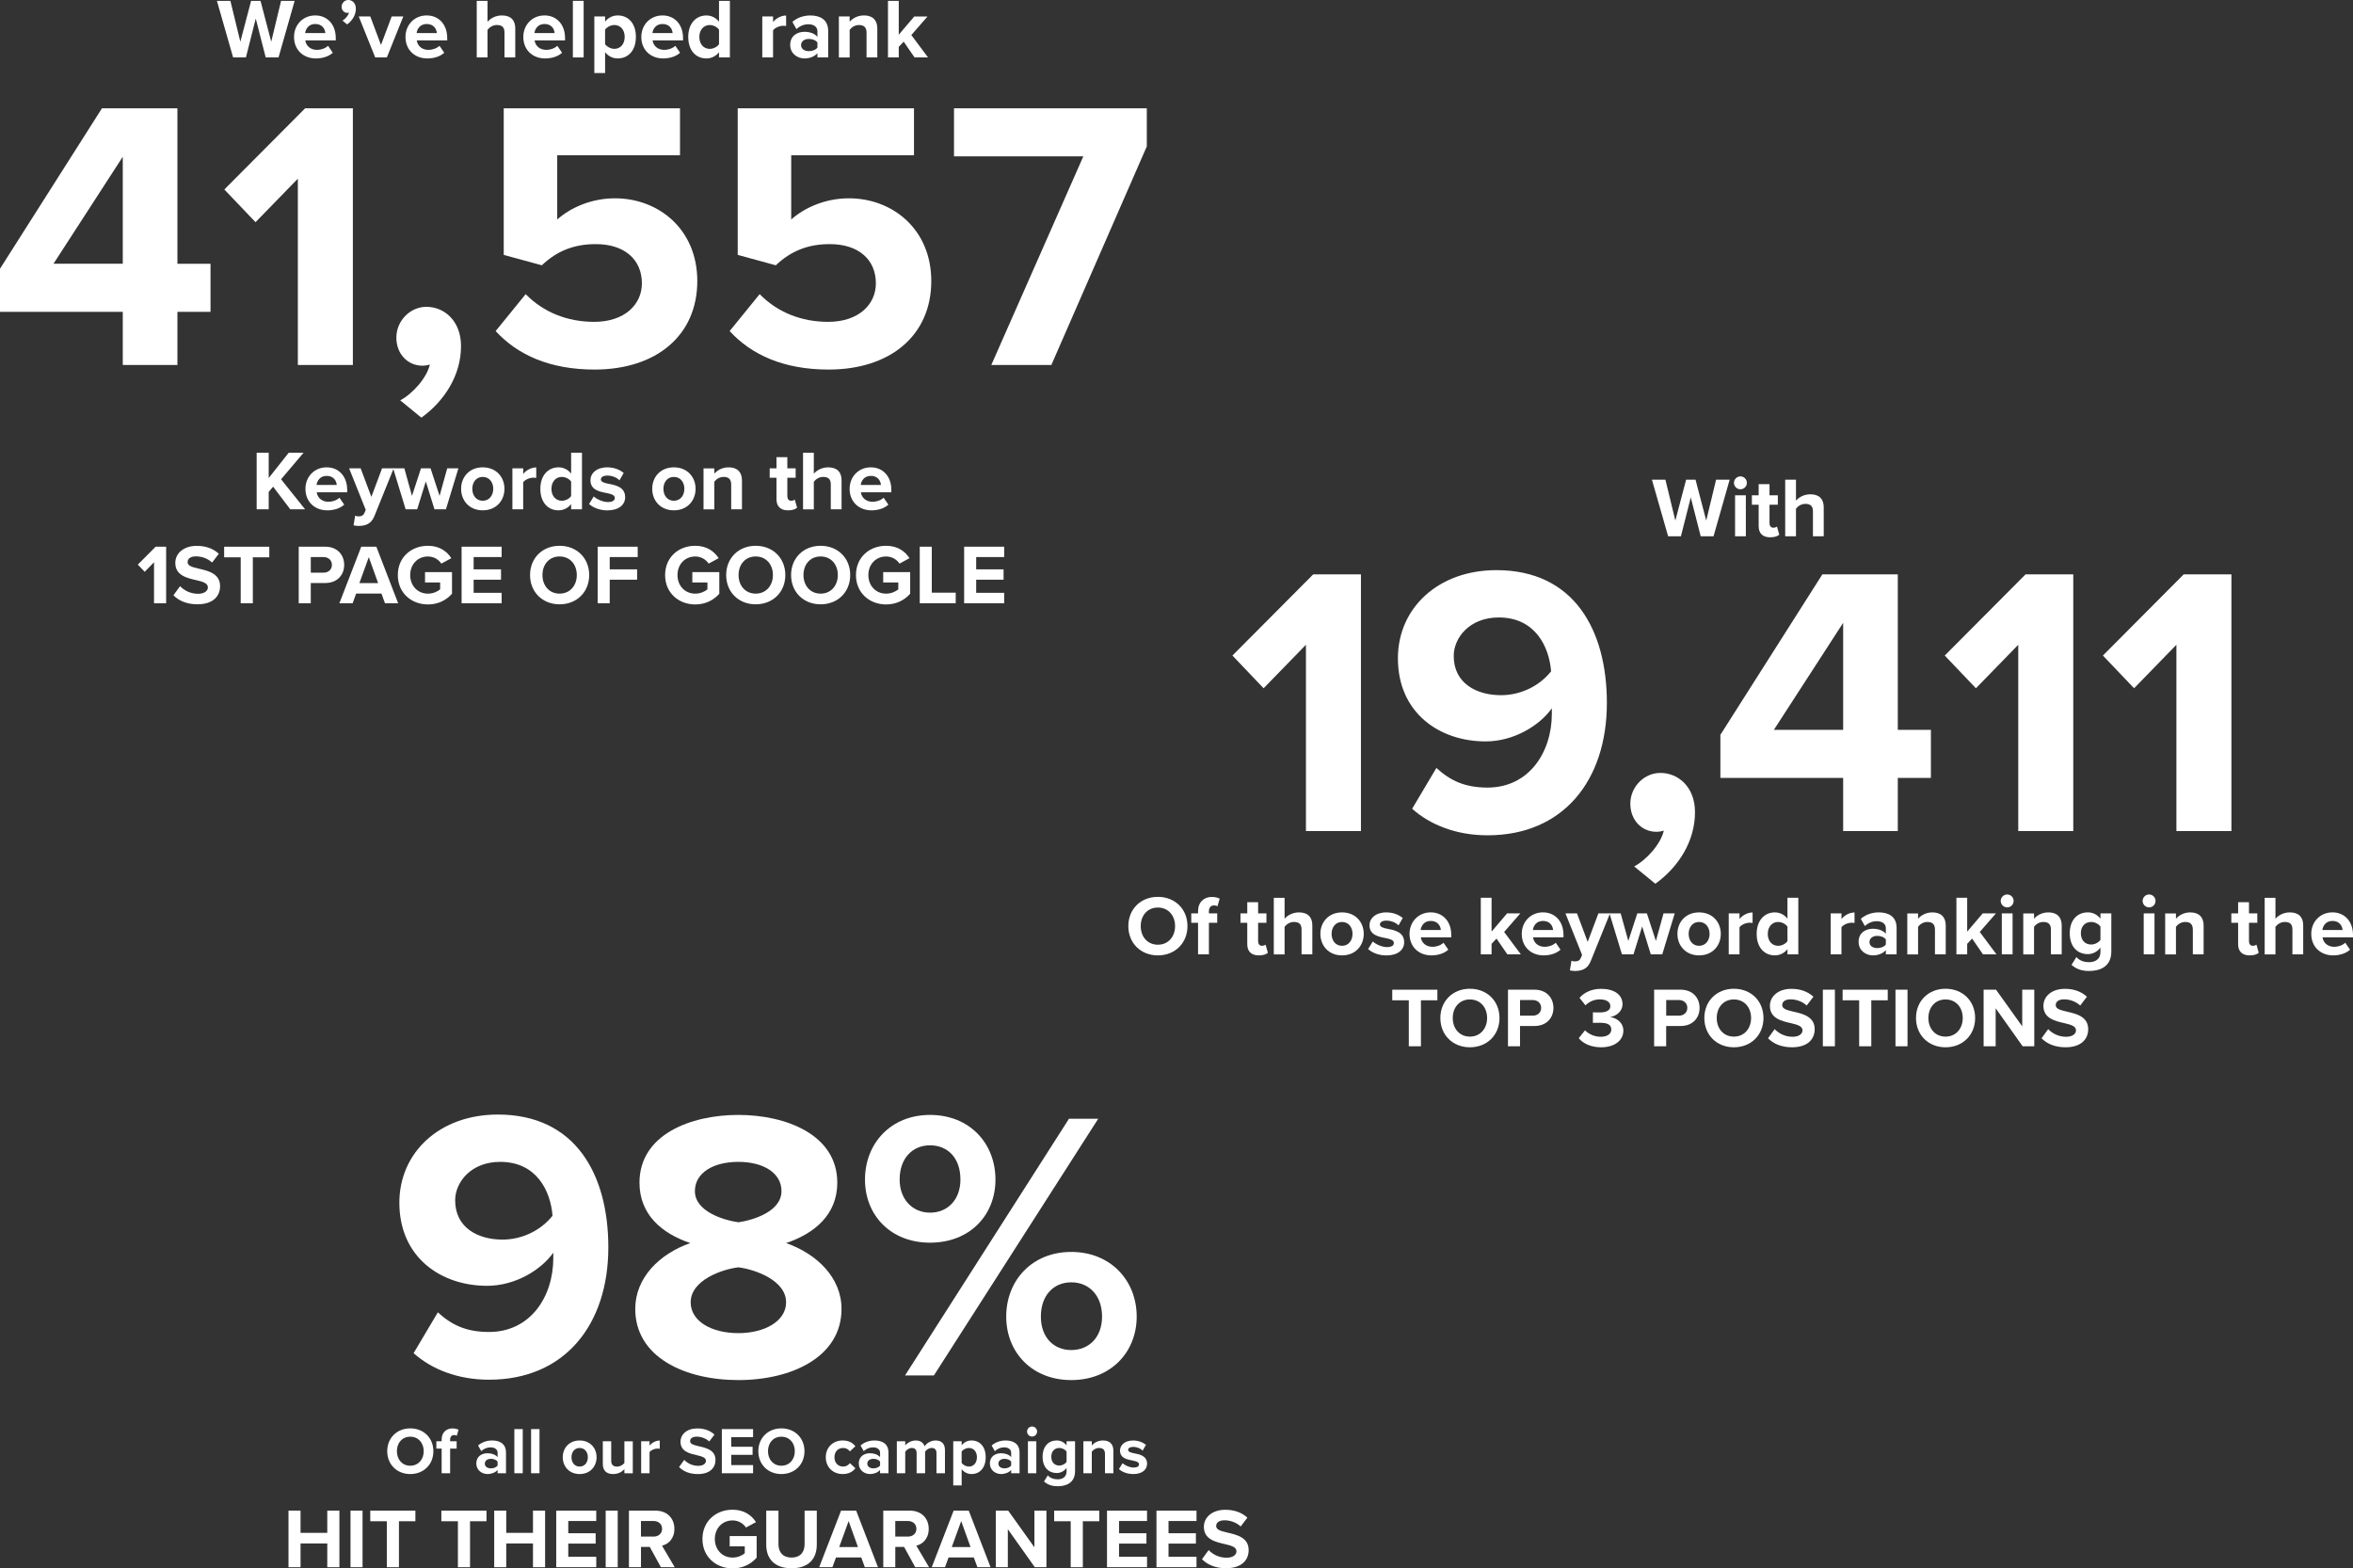 <?xml version="1.0" encoding="utf-8"?>
<!-- Generator: Adobe Illustrator 26.0.1, SVG Export Plug-In . SVG Version: 6.00 Build 0)  -->
<svg version="1.1" id="Layer_1" xmlns="http://www.w3.org/2000/svg" xmlns:xlink="http://www.w3.org/1999/xlink" x="0px" y="0px"
	 viewBox="0 0 1137.26 758.03" style="enable-background:new 0 0 1137.26 758.03;" xml:space="preserve">
<rect x="0" y="0" width="1137.26" height="758.03" fill="#333333" stroke="none"/>
<style type="text/css">
	.st0{fill:#FFFFFF;}
</style>
<g>
	<g>
		<g>
			<path class="st0" d="M821.99,259.2l-4.8-18.78l-4.76,18.78h-6.19l-7.83-27.35h6.52l4.8,19.76l5.21-19.76h4.55l5.17,19.76
				l4.76-19.76h6.56l-7.79,27.35H821.99z"/>
			<path class="st0" d="M838.06,233.37c0-1.72,1.44-3.12,3.12-3.12c1.72,0,3.12,1.39,3.12,3.12c0,1.72-1.39,3.12-3.12,3.12
				C839.5,236.49,838.06,235.1,838.06,233.37z M838.6,259.2v-19.8h5.21v19.8H838.6z"/>
			<path class="st0" d="M850,254.28v-10.33h-3.28v-4.55H850v-5.41h5.25v5.41h4.02v4.55h-4.02v8.94c0,1.23,0.66,2.17,1.8,2.17
				c0.78,0,1.52-0.29,1.8-0.57l1.11,3.94c-0.78,0.7-2.17,1.27-4.35,1.27C851.96,259.7,850,257.81,850,254.28z"/>
			<path class="st0" d="M876.24,259.2v-12.05c0-2.75-1.44-3.61-3.69-3.61c-2.01,0-3.61,1.15-4.51,2.34v13.33h-5.21v-27.35h5.21
				v10.13c1.27-1.52,3.73-3.08,6.97-3.08c4.35,0,6.44,2.38,6.44,6.23v14.06H876.24z"/>
		</g>
		<g>
			<path class="st0" d="M559.62,433.48c8.28,0,14.31,5.9,14.31,14.14s-6.03,14.15-14.31,14.15c-8.24,0-14.27-5.9-14.27-14.15
				S551.38,433.48,559.62,433.48z M559.62,438.65c-5.04,0-8.28,3.85-8.28,8.98c0,5.08,3.24,8.98,8.28,8.98s8.32-3.9,8.32-8.98
				C567.94,442.5,564.66,438.65,559.62,438.65z"/>
			<path class="st0" d="M584.3,446.03v15.25h-5.25v-15.25h-3.28v-4.55h3.28v-1.07c0-4.3,2.79-6.89,6.68-6.89
				c1.48,0,2.83,0.33,3.77,0.82l-1.07,3.69c-0.45-0.29-1.07-0.41-1.68-0.41c-1.48,0-2.46,0.98-2.46,2.87v0.98h4.02v4.55H584.3z"/>
			<path class="st0" d="M602.83,456.36v-10.33h-3.28v-4.55h3.28v-5.41h5.25v5.41h4.02v4.55h-4.02v8.94c0,1.23,0.66,2.17,1.8,2.17
				c0.78,0,1.52-0.29,1.8-0.57l1.11,3.94c-0.78,0.7-2.17,1.27-4.35,1.27C604.8,461.77,602.83,459.88,602.83,456.36z"/>
			<path class="st0" d="M629.07,461.28v-12.05c0-2.75-1.43-3.61-3.69-3.61c-2.01,0-3.61,1.15-4.51,2.34v13.33h-5.21v-27.35h5.21
				v10.13c1.27-1.52,3.73-3.08,6.97-3.08c4.35,0,6.44,2.38,6.44,6.23v14.06H629.07z"/>
			<path class="st0" d="M638.17,451.36c0-5.62,3.94-10.37,10.46-10.37c6.56,0,10.5,4.76,10.5,10.37c0,5.66-3.94,10.41-10.5,10.41
				C642.11,461.77,638.17,457.01,638.17,451.36z M653.71,451.36c0-3.08-1.84-5.74-5.08-5.74s-5.04,2.67-5.04,5.74
				c0,3.12,1.8,5.78,5.04,5.78S653.71,454.47,653.71,451.36z"/>
			<path class="st0" d="M663.51,455.05c1.44,1.35,4.39,2.71,6.85,2.71c2.25,0,3.32-0.78,3.32-2.01c0-1.39-1.72-1.89-3.98-2.34
				c-3.4-0.66-7.79-1.48-7.79-6.19c0-3.32,2.91-6.23,8.12-6.23c3.36,0,6.03,1.15,7.95,2.71l-2.05,3.57c-1.19-1.27-3.44-2.3-5.86-2.3
				c-1.89,0-3.12,0.7-3.12,1.85c0,1.23,1.56,1.68,3.77,2.13c3.4,0.66,7.95,1.56,7.95,6.48c0,3.65-3.08,6.36-8.57,6.36
				c-3.45,0-6.77-1.15-8.86-3.08L663.51,455.05z"/>
			<path class="st0" d="M691.51,440.98c5.9,0,9.92,4.43,9.92,10.91v1.15h-14.72c0.33,2.5,2.34,4.59,5.7,4.59
				c1.85,0,4.02-0.74,5.29-1.97l2.3,3.36c-2.01,1.84-5.08,2.75-8.16,2.75c-6.03,0-10.58-4.06-10.58-10.41
				C681.26,445.62,685.49,440.98,691.51,440.98z M686.63,449.51h9.76c-0.12-1.89-1.43-4.39-4.88-4.39
				C688.27,445.12,686.88,447.54,686.63,449.51z"/>
			<path class="st0" d="M728.54,461.28l-5.25-7.63l-2.38,2.54v5.08h-5.21v-27.35h5.21v16.36l7.5-8.81h6.4l-7.83,8.98l8.08,10.82
				H728.54z"/>
			<path class="st0" d="M745.75,440.98c5.9,0,9.92,4.43,9.92,10.91v1.15h-14.72c0.33,2.5,2.34,4.59,5.7,4.59
				c1.85,0,4.02-0.74,5.29-1.97l2.3,3.36c-2.01,1.84-5.08,2.75-8.16,2.75c-6.03,0-10.58-4.06-10.58-10.41
				C735.5,445.62,739.73,440.98,745.75,440.98z M740.88,449.51h9.76c-0.12-1.89-1.43-4.39-4.88-4.39
				C742.52,445.12,741.12,447.54,740.88,449.51z"/>
			<path class="st0" d="M759.53,464.35c0.45,0.21,1.15,0.33,1.64,0.33c1.35,0,2.26-0.37,2.75-1.44l0.74-1.68l-8.04-20.09h5.58
				l5.17,13.78l5.17-13.78h5.62l-9.31,23.04c-1.48,3.73-4.1,4.71-7.5,4.8c-0.62,0-1.93-0.12-2.58-0.29L759.53,464.35z"/>
			<path class="st0" d="M797.87,461.28l-4.18-13.49l-4.18,13.49h-5.58l-6.03-19.8h5.41L787,454.8l4.35-13.32h4.63l4.35,13.32
				l3.69-13.32h5.41l-6.03,19.8H797.87z"/>
			<path class="st0" d="M810.74,451.36c0-5.62,3.94-10.37,10.46-10.37c6.56,0,10.5,4.76,10.5,10.37c0,5.66-3.94,10.41-10.5,10.41
				C814.67,461.77,810.74,457.01,810.74,451.36z M826.28,451.36c0-3.08-1.84-5.74-5.08-5.74c-3.24,0-5.04,2.67-5.04,5.74
				c0,3.12,1.8,5.78,5.04,5.78C824.43,457.14,826.28,454.47,826.28,451.36z"/>
			<path class="st0" d="M835.54,461.28v-19.8h5.21v2.71c1.39-1.76,3.85-3.16,6.31-3.16v5.08c-0.37-0.08-0.86-0.12-1.44-0.12
				c-1.72,0-4.02,0.94-4.88,2.21v13.08H835.54z"/>
			<path class="st0" d="M863.92,461.28v-2.5c-1.56,1.93-3.73,2.99-6.11,2.99c-5,0-8.77-3.77-8.77-10.37
				c0-6.48,3.73-10.41,8.77-10.41c2.34,0,4.55,1.02,6.11,3.03v-10.09h5.25v27.35H863.92z M863.92,447.87
				c-0.9-1.31-2.75-2.25-4.51-2.25c-2.95,0-5,2.34-5,5.78c0,3.4,2.05,5.74,5,5.74c1.76,0,3.61-0.94,4.51-2.26V447.87z"/>
			<path class="st0" d="M884.82,461.28v-19.8h5.21v2.71c1.39-1.76,3.85-3.16,6.31-3.16v5.08c-0.37-0.08-0.86-0.12-1.44-0.12
				c-1.72,0-4.02,0.94-4.88,2.21v13.08H884.82z"/>
			<path class="st0" d="M911.47,461.28v-2.05c-1.35,1.6-3.69,2.54-6.27,2.54c-3.16,0-6.89-2.13-6.89-6.56
				c0-4.63,3.73-6.31,6.89-6.31c2.62,0,4.96,0.82,6.27,2.42v-2.75c0-2.01-1.72-3.32-4.35-3.32c-2.13,0-4.1,0.78-5.78,2.34
				l-1.97-3.48c2.42-2.13,5.54-3.12,8.65-3.12c4.51,0,8.65,1.8,8.65,7.5v12.79H911.47z M911.47,454.06
				c-0.86-1.15-2.5-1.72-4.18-1.72c-2.05,0-3.73,1.11-3.73,2.99c0,1.85,1.68,2.91,3.73,2.91c1.68,0,3.32-0.57,4.18-1.72V454.06z"/>
			<path class="st0" d="M935.21,461.28v-11.97c0-2.75-1.44-3.69-3.65-3.69c-2.05,0-3.65,1.15-4.51,2.34v13.33h-5.21v-19.8h5.21v2.58
				c1.27-1.52,3.69-3.08,6.93-3.08c4.35,0,6.44,2.46,6.44,6.31v13.98H935.21z"/>
			<path class="st0" d="M958.42,461.28l-5.25-7.63l-2.38,2.54v5.08h-5.21v-27.35h5.21v16.36l7.5-8.81h6.4l-7.83,8.98l8.08,10.82
				H958.42z"/>
			<path class="st0" d="M966.99,435.45c0-1.72,1.44-3.12,3.12-3.12c1.72,0,3.12,1.39,3.12,3.12c0,1.72-1.39,3.12-3.12,3.12
				C968.42,438.56,966.99,437.17,966.99,435.45z M967.52,461.28v-19.8h5.21v19.8H967.52z"/>
			<path class="st0" d="M991.26,461.28v-11.97c0-2.75-1.43-3.69-3.65-3.69c-2.05,0-3.65,1.15-4.51,2.34v13.33h-5.21v-19.8h5.21v2.58
				c1.27-1.52,3.69-3.08,6.93-3.08c4.35,0,6.44,2.46,6.44,6.31v13.98H991.26z"/>
			<path class="st0" d="M1003.56,462.59c1.6,1.76,3.69,2.46,6.19,2.46c2.5,0,5.45-1.11,5.45-5v-2.01c-1.56,1.97-3.69,3.12-6.11,3.12
				c-4.96,0-8.73-3.49-8.73-10.09c0-6.48,3.73-10.09,8.73-10.09c2.38,0,4.51,1.02,6.11,3.03v-2.54h5.25v18.45
				c0,7.54-5.82,9.39-10.7,9.39c-3.4,0-6.07-0.78-8.53-2.95L1003.56,462.59z M1015.2,447.87c-0.86-1.31-2.75-2.25-4.47-2.25
				c-2.95,0-5,2.05-5,5.45s2.05,5.45,5,5.45c1.72,0,3.61-0.98,4.47-2.25V447.87z"/>
			<path class="st0" d="M1035.58,435.45c0-1.72,1.44-3.12,3.12-3.12c1.72,0,3.12,1.39,3.12,3.12c0,1.72-1.39,3.12-3.12,3.12
				C1037.01,438.56,1035.58,437.17,1035.58,435.45z M1036.11,461.28v-19.8h5.21v19.8H1036.11z"/>
			<path class="st0" d="M1059.85,461.28v-11.97c0-2.75-1.43-3.69-3.65-3.69c-2.05,0-3.65,1.15-4.51,2.34v13.33h-5.21v-19.8h5.21
				v2.58c1.27-1.52,3.69-3.08,6.93-3.08c4.35,0,6.44,2.46,6.44,6.31v13.98H1059.85z"/>
			<path class="st0" d="M1081.74,456.36v-10.33h-3.28v-4.55h3.28v-5.41h5.25v5.41h4.02v4.55h-4.02v8.94c0,1.23,0.66,2.17,1.8,2.17
				c0.78,0,1.52-0.29,1.8-0.57l1.11,3.94c-0.78,0.7-2.17,1.27-4.35,1.27C1083.71,461.77,1081.74,459.88,1081.74,456.36z"/>
			<path class="st0" d="M1107.98,461.28v-12.05c0-2.75-1.44-3.61-3.69-3.61c-2.01,0-3.61,1.15-4.51,2.34v13.33h-5.21v-27.35h5.21
				v10.13c1.27-1.52,3.73-3.08,6.97-3.08c4.35,0,6.44,2.38,6.44,6.23v14.06H1107.98z"/>
			<path class="st0" d="M1127.34,440.98c5.9,0,9.92,4.43,9.92,10.91v1.15h-14.72c0.33,2.5,2.34,4.59,5.7,4.59
				c1.84,0,4.02-0.74,5.29-1.97l2.3,3.36c-2.01,1.84-5.08,2.75-8.16,2.75c-6.03,0-10.58-4.06-10.58-10.41
				C1117.09,445.62,1121.31,440.98,1127.34,440.98z M1122.46,449.51h9.76c-0.12-1.89-1.44-4.39-4.88-4.39
				C1124.1,445.12,1122.7,447.54,1122.46,449.51z"/>
		</g>
		<g>
			<path class="st0" d="M680.91,505.7v-22.22h-8v-5.12h21.81v5.12h-7.95v22.22H680.91z"/>
			<path class="st0" d="M710.43,477.9c8.28,0,14.31,5.9,14.31,14.14s-6.03,14.15-14.31,14.15c-8.24,0-14.27-5.9-14.27-14.15
				S702.19,477.9,710.43,477.9z M710.43,483.07c-5.04,0-8.28,3.85-8.28,8.98c0,5.08,3.24,8.98,8.28,8.98s8.32-3.9,8.32-8.98
				C718.76,486.92,715.48,483.07,710.43,483.07z"/>
			<path class="st0" d="M728.84,505.7v-27.35h12.79c5.95,0,9.18,4.02,9.18,8.82c0,4.76-3.28,8.73-9.18,8.73h-6.97v9.8H728.84z
				 M740.86,483.36h-6.19v7.54h6.19c2.3,0,4.02-1.48,4.02-3.77C744.87,484.87,743.15,483.36,740.86,483.36z"/>
			<path class="st0" d="M766.07,497.99c1.89,1.97,4.88,3.12,7.54,3.12c3.32,0,5.17-1.44,5.17-3.53c0-2.21-1.68-3.24-5.49-3.24
				c-1.15,0-2.99,0-3.4,0.04v-5.08c0.49,0.04,2.34,0.04,3.4,0.04c3.03,0,5.04-0.98,5.04-3.03c0-2.17-2.21-3.28-5.08-3.28
				c-2.66,0-5.04,1.02-6.97,2.87l-2.87-3.61c2.21-2.5,5.66-4.35,10.46-4.35c6.4,0,10.33,2.87,10.33,7.42c0,3.44-2.95,5.7-5.99,6.23
				c2.79,0.29,6.4,2.46,6.4,6.56c0,4.71-4.22,8.04-10.78,8.04c-5.04,0-8.77-1.93-10.78-4.39L766.07,497.99z"/>
			<path class="st0" d="M799.48,505.7v-27.35h12.79c5.95,0,9.18,4.02,9.18,8.82c0,4.76-3.28,8.73-9.18,8.73h-6.97v9.8H799.48z
				 M811.5,483.36h-6.19v7.54h6.19c2.3,0,4.02-1.48,4.02-3.77C815.52,484.87,813.79,483.36,811.5,483.36z"/>
			<path class="st0" d="M838.02,477.9c8.28,0,14.31,5.9,14.31,14.14s-6.03,14.15-14.31,14.15c-8.24,0-14.27-5.9-14.27-14.15
				S829.78,477.9,838.02,477.9z M838.02,483.07c-5.04,0-8.28,3.85-8.28,8.98c0,5.08,3.24,8.98,8.28,8.98s8.32-3.9,8.32-8.98
				C846.35,486.92,843.07,483.07,838.02,483.07z"/>
			<path class="st0" d="M857.74,497.42c1.93,2.01,4.92,3.69,8.69,3.69c3.2,0,4.76-1.52,4.76-3.08c0-2.05-2.38-2.75-5.54-3.49
				c-4.47-1.02-10.21-2.25-10.21-8.36c0-4.55,3.94-8.24,10.37-8.24c4.35,0,7.95,1.31,10.66,3.81l-3.24,4.26
				c-2.21-2.05-5.17-2.99-7.83-2.99c-2.62,0-4.02,1.15-4.02,2.79c0,1.84,2.3,2.42,5.45,3.16c4.51,1.03,10.25,2.38,10.25,8.45
				c0,5-3.57,8.77-10.95,8.77c-5.25,0-9.02-1.76-11.6-4.35L857.74,497.42z"/>
			<path class="st0" d="M881.03,505.7v-27.35h5.82v27.35H881.03z"/>
			<path class="st0" d="M898.58,505.7v-22.22h-8v-5.12h21.81v5.12h-7.95v22.22H898.58z"/>
			<path class="st0" d="M916.13,505.7v-27.35h5.82v27.35H916.13z"/>
			<path class="st0" d="M940.32,477.9c8.28,0,14.31,5.9,14.31,14.14s-6.03,14.15-14.31,14.15c-8.24,0-14.27-5.9-14.27-14.15
				S932.08,477.9,940.32,477.9z M940.32,483.07c-5.04,0-8.28,3.85-8.28,8.98c0,5.08,3.24,8.98,8.28,8.98s8.32-3.9,8.32-8.98
				C948.64,486.92,945.36,483.07,940.32,483.07z"/>
			<path class="st0" d="M977.59,505.7l-13.04-18.37v18.37h-5.82v-27.35h5.99l12.67,17.71v-17.71h5.82v27.35H977.59z"/>
			<path class="st0" d="M989.93,497.42c1.93,2.01,4.92,3.69,8.69,3.69c3.2,0,4.76-1.52,4.76-3.08c0-2.05-2.38-2.75-5.54-3.49
				c-4.47-1.02-10.21-2.25-10.21-8.36c0-4.55,3.94-8.24,10.37-8.24c4.35,0,7.95,1.31,10.66,3.81l-3.24,4.26
				c-2.21-2.05-5.17-2.99-7.83-2.99c-2.62,0-4.02,1.15-4.02,2.79c0,1.84,2.3,2.42,5.45,3.16c4.51,1.03,10.25,2.38,10.25,8.45
				c0,5-3.57,8.77-10.95,8.77c-5.25,0-9.02-1.76-11.6-4.35L989.93,497.42z"/>
		</g>
		<g>
			<path class="st0" d="M631.19,401.67v-90.03l-20.46,21.02l-15.07-15.81l39.06-39.25h23.06v124.07H631.19z"/>
			<path class="st0" d="M694.24,371.17c6.7,6.14,13.76,9.49,24.74,9.49c19.9,0,31.06-16.93,31.06-35.71v-2.6
				c-5.95,8.37-18.41,16-31.99,16c-22.32,0-42.41-13.76-42.41-40.18c0-24.18,19.35-42.6,47.62-42.6c37.57,0,53.38,29.02,53.38,64.17
				c0,37.39-21.02,63.99-57.66,63.99c-15.07,0-27.71-5.02-36.46-12.83L694.24,371.17z M724.38,298.44
				c-14.14,0-21.76,9.86-21.76,18.6c0,13.21,10.97,18.97,22.88,18.97c9.3,0,18.41-4.28,24.18-11.53
				C748.74,312.58,742.04,298.44,724.38,298.44z"/>
			<path class="st0" d="M789.84,418.78c5.95-3.16,12.83-10.79,14.32-17.3c-0.56,0.19-2.23,0.56-3.53,0.56
				c-7.07,0-12.65-5.58-12.65-13.58c0-8.18,6.7-14.88,14.51-14.88c8.74,0,16.74,6.88,16.74,18.97c0,13.95-7.81,26.41-19.16,34.6
				L789.84,418.78z"/>
			<path class="st0" d="M890.84,401.67V376h-59.34v-20.83l49.29-77.56h36.46v75.15h16V376h-16v25.67H890.84z M890.84,301.04
				l-33.48,51.71h33.48V301.04z"/>
			<path class="st0" d="M975.47,401.67v-90.03l-20.46,21.02l-15.07-15.81L979,277.61h23.06v124.07H975.47z"/>
			<path class="st0" d="M1051.91,401.67v-90.03l-20.46,21.02l-15.07-15.81l39.06-39.25h23.06v124.07H1051.91z"/>
		</g>
	</g>
	<g>
		<g>
			<path class="st0" d="M128.42,27.76l-4.8-18.78l-4.76,18.78h-6.19l-7.83-27.35h6.52l4.8,19.76l5.21-19.76h4.55l5.17,19.76
				l4.76-19.76h6.56l-7.79,27.35H128.42z"/>
			<path class="st0" d="M152.36,7.46c5.9,0,9.92,4.43,9.92,10.91v1.15h-14.72c0.33,2.5,2.34,4.59,5.7,4.59
				c1.85,0,4.02-0.74,5.29-1.97l2.3,3.36c-2.01,1.84-5.08,2.75-8.16,2.75c-6.03,0-10.58-4.06-10.58-10.41
				C142.11,12.09,146.33,7.46,152.36,7.46z M147.48,15.99h9.76c-0.12-1.89-1.43-4.39-4.88-4.39
				C149.12,11.6,147.73,14.02,147.48,15.99z"/>
			<path class="st0" d="M165.52,9.96c1.31-0.7,2.83-2.42,3.16-3.9c-0.12,0.08-0.49,0.16-0.78,0.16c-1.56,0-2.79-1.23-2.79-2.95
				c0-1.8,1.48-3.28,3.2-3.28c1.93,0,3.69,1.52,3.69,4.18c0,3.08-1.72,5.82-4.22,7.63L165.52,9.96z"/>
			<path class="st0" d="M181.35,27.76l-7.96-19.8h5.58l5.17,13.78l5.17-13.78h5.62l-7.95,19.8H181.35z"/>
			<path class="st0" d="M206.23,7.46c5.9,0,9.92,4.43,9.92,10.91v1.15h-14.72c0.33,2.5,2.34,4.59,5.7,4.59
				c1.84,0,4.02-0.74,5.29-1.97l2.3,3.36c-2.01,1.84-5.08,2.75-8.16,2.75c-6.03,0-10.58-4.06-10.58-10.41
				C195.98,12.09,200.21,7.46,206.23,7.46z M201.36,15.99h9.76c-0.12-1.89-1.44-4.39-4.88-4.39C203,11.6,201.6,14.02,201.36,15.99z"
				/>
			<path class="st0" d="M243.83,27.76V15.7c0-2.75-1.43-3.61-3.69-3.61c-2.01,0-3.61,1.15-4.51,2.34v13.33h-5.21V0.41h5.21v10.13
				c1.27-1.52,3.73-3.08,6.97-3.08c4.35,0,6.44,2.38,6.44,6.23v14.06H243.83z"/>
			<path class="st0" d="M263.18,7.46c5.9,0,9.92,4.43,9.92,10.91v1.15h-14.72c0.33,2.5,2.34,4.59,5.7,4.59
				c1.84,0,4.02-0.74,5.29-1.97l2.3,3.36c-2.01,1.84-5.08,2.75-8.16,2.75c-6.03,0-10.58-4.06-10.58-10.41
				C252.93,12.09,257.15,7.46,263.18,7.46z M258.3,15.99h9.76c-0.12-1.89-1.43-4.39-4.88-4.39C259.94,11.6,258.55,14.02,258.3,15.99
				z"/>
			<path class="st0" d="M276.88,27.76V0.41h5.21v27.35H276.88z"/>
			<path class="st0" d="M292.46,35.3h-5.21V7.95h5.21v2.5c1.52-1.93,3.69-2.99,6.11-2.99c5.08,0,8.77,3.77,8.77,10.37
				c0,6.6-3.69,10.41-8.77,10.41c-2.34,0-4.51-0.98-6.11-3.03V35.3z M296.92,12.09c-1.68,0-3.61,0.98-4.47,2.25v7.01
				c0.86,1.23,2.79,2.26,4.47,2.26c2.99,0,5-2.34,5-5.78C301.93,14.43,299.92,12.09,296.92,12.09z"/>
			<path class="st0" d="M320.21,7.46c5.9,0,9.92,4.43,9.92,10.91v1.15h-14.72c0.33,2.5,2.34,4.59,5.7,4.59
				c1.85,0,4.02-0.74,5.29-1.97l2.3,3.36c-2.01,1.84-5.08,2.75-8.16,2.75c-6.03,0-10.58-4.06-10.58-10.41
				C309.96,12.09,314.19,7.46,320.21,7.46z M315.33,15.99h9.76c-0.12-1.89-1.43-4.39-4.88-4.39
				C316.97,11.6,315.58,14.02,315.33,15.99z"/>
			<path class="st0" d="M347.52,27.76v-2.5c-1.56,1.93-3.73,2.99-6.11,2.99c-5,0-8.77-3.77-8.77-10.37c0-6.48,3.73-10.41,8.77-10.41
				c2.34,0,4.55,1.02,6.11,3.03V0.41h5.25v27.35H347.52z M347.52,14.35c-0.9-1.31-2.75-2.25-4.51-2.25c-2.95,0-5,2.34-5,5.78
				c0,3.4,2.05,5.74,5,5.74c1.76,0,3.61-0.94,4.51-2.26V14.35z"/>
			<path class="st0" d="M368.43,27.76V7.95h5.21v2.71c1.39-1.76,3.85-3.16,6.31-3.16v5.08c-0.37-0.08-0.86-0.12-1.43-0.12
				c-1.72,0-4.02,0.94-4.88,2.21v13.08H368.43z"/>
			<path class="st0" d="M395.08,27.76v-2.05c-1.35,1.6-3.69,2.54-6.27,2.54c-3.16,0-6.89-2.13-6.89-6.56c0-4.63,3.73-6.31,6.89-6.31
				c2.62,0,4.96,0.82,6.27,2.42v-2.75c0-2.01-1.72-3.32-4.35-3.32c-2.13,0-4.1,0.78-5.78,2.34l-1.97-3.48
				c2.42-2.13,5.54-3.12,8.65-3.12c4.51,0,8.65,1.8,8.65,7.5v12.79H395.08z M395.08,20.54c-0.86-1.15-2.5-1.72-4.18-1.72
				c-2.05,0-3.73,1.11-3.73,2.99c0,1.85,1.68,2.91,3.73,2.91c1.68,0,3.32-0.57,4.18-1.72V20.54z"/>
			<path class="st0" d="M418.82,27.76V15.79c0-2.75-1.44-3.69-3.65-3.69c-2.05,0-3.65,1.15-4.51,2.34v13.33h-5.21V7.95h5.21v2.58
				c1.27-1.52,3.69-3.08,6.93-3.08c4.35,0,6.44,2.46,6.44,6.31v13.98H418.82z"/>
			<path class="st0" d="M442.02,27.76l-5.25-7.63l-2.38,2.54v5.08h-5.21V0.41h5.21v16.36l7.5-8.81h6.4l-7.83,8.98l8.08,10.82H442.02
				z"/>
		</g>
		<g>
			<path class="st0" d="M140.29,246.17L132,235.22l-2.13,2.54v8.41h-5.82v-27.35h5.82v12.22l9.68-12.22h7.17l-10.87,12.83
				l11.6,14.51H140.29z"/>
			<path class="st0" d="M157.88,225.88c5.9,0,9.92,4.43,9.92,10.91v1.15h-14.72c0.33,2.5,2.34,4.59,5.7,4.59
				c1.84,0,4.02-0.74,5.29-1.97l2.3,3.36c-2.01,1.84-5.08,2.75-8.16,2.75c-6.03,0-10.58-4.06-10.58-10.41
				C147.62,230.51,151.85,225.88,157.88,225.88z M153,234.4h9.76c-0.12-1.89-1.43-4.39-4.88-4.39
				C154.64,230.02,153.24,232.44,153,234.4z"/>
			<path class="st0" d="M171.65,249.25c0.45,0.21,1.15,0.33,1.64,0.33c1.35,0,2.25-0.37,2.75-1.44l0.74-1.68l-8.04-20.09h5.58
				l5.17,13.78l5.17-13.78h5.62l-9.31,23.04c-1.48,3.73-4.1,4.71-7.5,4.8c-0.62,0-1.93-0.12-2.58-0.29L171.65,249.25z"/>
			<path class="st0" d="M209.99,246.17l-4.18-13.49l-4.18,13.49h-5.58l-6.03-19.8h5.41l3.69,13.32l4.35-13.32h4.63l4.35,13.32
				l3.69-13.32h5.41l-6.03,19.8H209.99z"/>
			<path class="st0" d="M222.86,236.25c0-5.62,3.94-10.37,10.46-10.37c6.56,0,10.5,4.76,10.5,10.37c0,5.66-3.94,10.41-10.5,10.41
				C226.79,246.66,222.86,241.91,222.86,236.25z M238.4,236.25c0-3.08-1.85-5.74-5.08-5.74c-3.24,0-5.04,2.67-5.04,5.74
				c0,3.12,1.8,5.78,5.04,5.78C236.55,242.03,238.4,239.37,238.4,236.25z"/>
			<path class="st0" d="M247.66,246.17v-19.8h5.21v2.71c1.39-1.76,3.85-3.16,6.31-3.16V231c-0.37-0.08-0.86-0.12-1.43-0.12
				c-1.72,0-4.02,0.94-4.88,2.21v13.08H247.66z"/>
			<path class="st0" d="M276.04,246.17v-2.5c-1.56,1.93-3.73,2.99-6.11,2.99c-5,0-8.77-3.77-8.77-10.37
				c0-6.48,3.73-10.41,8.77-10.41c2.34,0,4.55,1.02,6.11,3.03v-10.09h5.25v27.35H276.04z M276.04,232.76
				c-0.9-1.31-2.75-2.25-4.51-2.25c-2.95,0-5,2.34-5,5.78c0,3.4,2.05,5.74,5,5.74c1.76,0,3.61-0.94,4.51-2.26V232.76z"/>
			<path class="st0" d="M286.98,239.94c1.43,1.35,4.39,2.71,6.85,2.71c2.26,0,3.32-0.78,3.32-2.01c0-1.39-1.72-1.89-3.98-2.34
				c-3.4-0.66-7.79-1.48-7.79-6.19c0-3.32,2.91-6.23,8.12-6.23c3.36,0,6.03,1.15,7.95,2.71l-2.05,3.57c-1.19-1.27-3.44-2.3-5.86-2.3
				c-1.89,0-3.12,0.7-3.12,1.85c0,1.23,1.56,1.68,3.77,2.13c3.4,0.66,7.96,1.56,7.96,6.48c0,3.65-3.08,6.36-8.57,6.36
				c-3.44,0-6.76-1.15-8.86-3.08L286.98,239.94z"/>
			<path class="st0" d="M315.23,236.25c0-5.62,3.94-10.37,10.46-10.37c6.56,0,10.5,4.76,10.5,10.37c0,5.66-3.94,10.41-10.5,10.41
				C319.17,246.66,315.23,241.91,315.23,236.25z M330.77,236.25c0-3.08-1.84-5.74-5.08-5.74s-5.04,2.67-5.04,5.74
				c0,3.12,1.8,5.78,5.04,5.78S330.77,239.37,330.77,236.25z"/>
			<path class="st0" d="M353.4,246.17V234.2c0-2.75-1.43-3.69-3.65-3.69c-2.05,0-3.65,1.15-4.51,2.34v13.33h-5.21v-19.8h5.21v2.58
				c1.27-1.52,3.69-3.08,6.93-3.08c4.35,0,6.44,2.46,6.44,6.31v13.98H353.4z"/>
			<path class="st0" d="M375.29,241.25v-10.33h-3.28v-4.55h3.28v-5.41h5.25v5.41h4.02v4.55h-4.02v8.94c0,1.23,0.66,2.17,1.8,2.17
				c0.78,0,1.52-0.29,1.8-0.57l1.11,3.94c-0.78,0.7-2.17,1.27-4.35,1.27C377.26,246.66,375.29,244.78,375.29,241.25z"/>
			<path class="st0" d="M401.54,246.17v-12.05c0-2.75-1.44-3.61-3.69-3.61c-2.01,0-3.61,1.15-4.51,2.34v13.33h-5.21v-27.35h5.21
				v10.13c1.27-1.52,3.73-3.08,6.97-3.08c4.35,0,6.44,2.38,6.44,6.23v14.06H401.54z"/>
			<path class="st0" d="M420.89,225.88c5.9,0,9.92,4.43,9.92,10.91v1.15h-14.72c0.33,2.5,2.34,4.59,5.7,4.59
				c1.84,0,4.02-0.74,5.29-1.97l2.3,3.36c-2.01,1.84-5.08,2.75-8.16,2.75c-6.03,0-10.58-4.06-10.58-10.41
				C410.64,230.51,414.86,225.88,420.89,225.88z M416.01,234.4h9.76c-0.12-1.89-1.43-4.39-4.88-4.39
				C417.65,230.02,416.25,232.44,416.01,234.4z"/>
		</g>
		<g>
			<path class="st0" d="M74.44,291.59v-19.84l-4.51,4.63l-3.32-3.49l8.61-8.65h5.08v27.35H74.44z"/>
			<path class="st0" d="M87.03,283.31c1.93,2.01,4.92,3.69,8.69,3.69c3.2,0,4.76-1.52,4.76-3.08c0-2.05-2.38-2.75-5.54-3.49
				c-4.47-1.02-10.21-2.25-10.21-8.36c0-4.55,3.94-8.24,10.37-8.24c4.35,0,7.95,1.31,10.66,3.81l-3.24,4.26
				c-2.21-2.05-5.17-2.99-7.83-2.99c-2.62,0-4.02,1.15-4.02,2.79c0,1.84,2.29,2.42,5.45,3.16c4.51,1.03,10.25,2.38,10.25,8.45
				c0,5-3.57,8.77-10.95,8.77c-5.25,0-9.02-1.76-11.6-4.35L87.03,283.31z"/>
			<path class="st0" d="M116.34,291.59v-22.22h-8v-5.12h21.81v5.12h-7.95v22.22H116.34z"/>
			<path class="st0" d="M144.38,291.59v-27.35h12.79c5.95,0,9.18,4.02,9.18,8.82c0,4.76-3.28,8.73-9.18,8.73h-6.97v9.8H144.38z
				 M156.4,269.25h-6.19v7.54h6.19c2.29,0,4.02-1.48,4.02-3.77C160.42,270.77,158.69,269.25,156.4,269.25z"/>
			<path class="st0" d="M186.08,291.59l-1.72-4.71h-12.22l-1.72,4.71h-6.4l10.58-27.35h7.3l10.54,27.35H186.08z M178.25,269.29
				l-4.55,12.55h9.06L178.25,269.29z"/>
			<path class="st0" d="M206.83,263.8c5.66,0,9.22,2.75,11.32,5.99l-4.84,2.62c-1.27-1.93-3.61-3.44-6.48-3.44
				c-4.96,0-8.57,3.81-8.57,8.98s3.61,8.98,8.57,8.98c2.5,0,4.71-1.03,5.9-2.09v-3.32h-7.3v-5h13.04v10.46
				c-2.79,3.12-6.68,5.17-11.64,5.17c-8,0-14.55-5.58-14.55-14.19C192.27,269.29,198.83,263.8,206.83,263.8z"/>
			<path class="st0" d="M223.1,291.59v-27.35h19.35v5h-13.53v5.94h13.24v5h-13.24v6.36h13.53v5.04H223.1z"/>
			<path class="st0" d="M270.46,263.8c8.28,0,14.31,5.9,14.31,14.14s-6.03,14.15-14.31,14.15c-8.24,0-14.27-5.9-14.27-14.15
				S262.22,263.8,270.46,263.8z M270.46,268.96c-5.04,0-8.28,3.85-8.28,8.98c0,5.08,3.24,8.98,8.28,8.98s8.32-3.9,8.32-8.98
				C278.78,272.82,275.5,268.96,270.46,268.96z"/>
			<path class="st0" d="M288.87,291.59v-27.35h19.35v5h-13.53v5.94h13.24v5h-13.24v11.4H288.87z"/>
			<path class="st0" d="M336.02,263.8c5.66,0,9.22,2.75,11.32,5.99l-4.84,2.62c-1.27-1.93-3.61-3.44-6.48-3.44
				c-4.96,0-8.57,3.81-8.57,8.98s3.61,8.98,8.57,8.98c2.5,0,4.71-1.03,5.9-2.09v-3.32h-7.3v-5h13.04v10.46
				c-2.79,3.12-6.68,5.17-11.64,5.17c-8,0-14.55-5.58-14.55-14.19C321.46,269.29,328.02,263.8,336.02,263.8z"/>
			<path class="st0" d="M365.25,263.8c8.28,0,14.31,5.9,14.31,14.14s-6.03,14.15-14.31,14.15c-8.24,0-14.27-5.9-14.27-14.15
				S357.01,263.8,365.25,263.8z M365.25,268.96c-5.04,0-8.28,3.85-8.28,8.98c0,5.08,3.24,8.98,8.28,8.98s8.32-3.9,8.32-8.98
				C373.57,272.82,370.29,268.96,365.25,268.96z"/>
			<path class="st0" d="M396.62,263.8c8.28,0,14.31,5.9,14.31,14.14s-6.03,14.15-14.31,14.15c-8.24,0-14.27-5.9-14.27-14.15
				S388.37,263.8,396.62,263.8z M396.62,268.96c-5.04,0-8.28,3.85-8.28,8.98c0,5.08,3.24,8.98,8.28,8.98s8.32-3.9,8.32-8.98
				C404.94,272.82,401.66,268.96,396.62,268.96z"/>
			<path class="st0" d="M428.27,263.8c5.66,0,9.22,2.75,11.32,5.99l-4.84,2.62c-1.27-1.93-3.61-3.44-6.48-3.44
				c-4.96,0-8.57,3.81-8.57,8.98s3.61,8.98,8.57,8.98c2.5,0,4.71-1.03,5.9-2.09v-3.32h-7.3v-5h13.04v10.46
				c-2.79,3.12-6.68,5.17-11.64,5.17c-8,0-14.56-5.58-14.56-14.19C413.71,269.29,420.27,263.8,428.27,263.8z"/>
			<path class="st0" d="M444.54,291.59v-27.35h5.82v22.22h11.56v5.12H444.54z"/>
			<path class="st0" d="M465.99,291.59v-27.35h19.35v5h-13.53v5.94h13.24v5h-13.24v6.36h13.53v5.04H465.99z"/>
		</g>
		<g>
			<path class="st0" d="M59.34,176.39v-25.67H0v-20.83l49.29-77.56h36.46v75.15h16v23.25h-16v25.67H59.34z M59.34,75.76
				l-33.48,51.71h33.48V75.76z"/>
			<path class="st0" d="M143.96,176.39V86.37l-20.46,21.02l-15.07-15.81l39.06-39.25h23.06v124.07H143.96z"/>
			<path class="st0" d="M193.44,193.5c5.95-3.16,12.83-10.79,14.32-17.3c-0.56,0.19-2.23,0.56-3.54,0.56
				c-7.07,0-12.65-5.58-12.65-13.58c0-8.18,6.7-14.88,14.51-14.88c8.74,0,16.74,6.88,16.74,18.97c0,13.95-7.81,26.41-19.16,34.6
				L193.44,193.5z"/>
			<path class="st0" d="M254.07,142.17c8.56,8.74,20.09,13.39,33.11,13.39c14.69,0,23.06-8.37,23.06-18.6
				c0-11.35-8.18-18.97-22.32-18.97c-10.23,0-18.6,3.16-26.04,10.23l-18.41-5.02V52.33h85.19v22.69h-59.34v31.06
				c6.51-5.77,16.55-10.23,27.9-10.23c21.02,0,39.8,14.88,39.8,39.99c0,26.23-19.72,42.78-49.66,42.78c-21.58,0-37.2-7.07-47.8-18.6
				L254.07,142.17z"/>
			<path class="st0" d="M367.16,142.17c8.56,8.74,20.09,13.39,33.11,13.39c14.69,0,23.06-8.37,23.06-18.6
				c0-11.35-8.18-18.97-22.32-18.97c-10.23,0-18.6,3.16-26.04,10.23l-18.41-5.02V52.33h85.19v22.69h-59.34v31.06
				c6.51-5.77,16.55-10.23,27.9-10.23c21.02,0,39.8,14.88,39.8,39.99c0,26.23-19.72,42.78-49.66,42.78c-21.58,0-37.2-7.07-47.8-18.6
				L367.16,142.17z"/>
			<path class="st0" d="M479.13,176.39l44.46-100.81h-62.5V52.33h93.19v18.42l-46.13,105.65H479.13z"/>
		</g>
	</g>
	<g>
		<g>
			<path class="st0" d="M198.29,690.38c6.46,0,11.17,4.61,11.17,11.04s-4.7,11.04-11.17,11.04c-6.43,0-11.13-4.61-11.13-11.04
				S191.86,690.38,198.29,690.38z M198.29,694.41c-3.94,0-6.46,3.01-6.46,7.01c0,3.97,2.53,7.01,6.46,7.01s6.5-3.04,6.5-7.01
				C204.79,697.42,202.23,694.41,198.29,694.41z"/>
			<path class="st0" d="M217.56,700.17v11.9h-4.1v-11.9h-2.56v-3.55h2.56v-0.83c0-3.36,2.18-5.38,5.22-5.38
				c1.15,0,2.21,0.26,2.94,0.64l-0.83,2.88c-0.35-0.22-0.83-0.32-1.31-0.32c-1.15,0-1.92,0.77-1.92,2.24v0.77h3.14v3.55H217.56z"/>
			<path class="st0" d="M240.5,712.07v-1.6c-1.06,1.25-2.88,1.98-4.9,1.98c-2.46,0-5.38-1.66-5.38-5.12c0-3.62,2.91-4.93,5.38-4.93
				c2.05,0,3.87,0.64,4.9,1.89v-2.14c0-1.57-1.34-2.59-3.39-2.59c-1.66,0-3.2,0.61-4.51,1.82l-1.54-2.72
				c1.89-1.66,4.32-2.43,6.75-2.43c3.52,0,6.75,1.41,6.75,5.86v9.98H240.5z M240.5,706.44c-0.67-0.9-1.95-1.34-3.26-1.34
				c-1.6,0-2.91,0.86-2.91,2.34c0,1.44,1.31,2.27,2.91,2.27c1.31,0,2.59-0.45,3.26-1.34V706.44z"/>
			<path class="st0" d="M248.6,712.07v-21.34h4.06v21.34H248.6z"/>
			<path class="st0" d="M256.69,712.07v-21.34h4.06v21.34H256.69z"/>
			<path class="st0" d="M271.99,704.33c0-4.38,3.07-8.1,8.16-8.1c5.12,0,8.19,3.71,8.19,8.1c0,4.42-3.07,8.13-8.19,8.13
				C275.06,712.46,271.99,708.74,271.99,704.33z M284.12,704.33c0-2.4-1.44-4.48-3.97-4.48s-3.94,2.08-3.94,4.48
				c0,2.43,1.41,4.51,3.94,4.51S284.12,706.76,284.12,704.33z"/>
			<path class="st0" d="M301.78,712.07v-1.95c-1.06,1.18-2.91,2.34-5.44,2.34c-3.39,0-4.99-1.86-4.99-4.86v-10.98h4.06v9.38
				c0,2.14,1.12,2.85,2.85,2.85c1.57,0,2.82-0.86,3.52-1.76v-10.46h4.06v15.46H301.78z"/>
			<path class="st0" d="M309.88,712.07v-15.46h4.06v2.11c1.09-1.38,3.01-2.46,4.93-2.46v3.97c-0.29-0.06-0.67-0.1-1.12-0.1
				c-1.34,0-3.14,0.74-3.81,1.73v10.21H309.88z"/>
			<path class="st0" d="M330.71,705.61c1.5,1.57,3.84,2.88,6.78,2.88c2.5,0,3.71-1.18,3.71-2.4c0-1.6-1.86-2.14-4.32-2.72
				c-3.49-0.8-7.97-1.76-7.97-6.53c0-3.55,3.07-6.43,8.1-6.43c3.39,0,6.21,1.02,8.32,2.98l-2.53,3.33c-1.73-1.6-4.03-2.33-6.11-2.33
				c-2.05,0-3.14,0.9-3.14,2.18c0,1.44,1.79,1.89,4.26,2.46c3.52,0.8,8,1.86,8,6.59c0,3.9-2.78,6.85-8.54,6.85
				c-4.1,0-7.04-1.38-9.06-3.39L330.71,705.61z"/>
			<path class="st0" d="M348.88,712.07v-21.34h15.1v3.9h-10.56v4.64h10.33v3.9h-10.33v4.96h10.56v3.94H348.88z"/>
			<path class="st0" d="M377.65,690.38c6.46,0,11.17,4.61,11.17,11.04s-4.7,11.04-11.17,11.04c-6.43,0-11.13-4.61-11.13-11.04
				S371.22,690.38,377.65,690.38z M377.65,694.41c-3.94,0-6.46,3.01-6.46,7.01c0,3.97,2.53,7.01,6.46,7.01s6.5-3.04,6.5-7.01
				C384.15,697.42,381.59,694.41,377.65,694.41z"/>
			<path class="st0" d="M407.31,696.23c3.17,0,5.09,1.38,6.11,2.82l-2.66,2.46c-0.74-1.06-1.86-1.66-3.26-1.66
				c-2.46,0-4.19,1.79-4.19,4.48c0,2.69,1.73,4.51,4.19,4.51c1.41,0,2.53-0.64,3.26-1.66l2.66,2.46c-1.02,1.44-2.94,2.82-6.11,2.82
				c-4.77,0-8.19-3.36-8.19-8.13C399.12,699.59,402.55,696.23,407.31,696.23z"/>
			<path class="st0" d="M425.36,712.07v-1.6c-1.06,1.25-2.88,1.98-4.9,1.98c-2.46,0-5.38-1.66-5.38-5.12c0-3.62,2.91-4.93,5.38-4.93
				c2.05,0,3.87,0.64,4.9,1.89v-2.14c0-1.57-1.34-2.59-3.39-2.59c-1.66,0-3.2,0.61-4.51,1.82l-1.54-2.72
				c1.89-1.66,4.32-2.43,6.75-2.43c3.52,0,6.75,1.41,6.75,5.86v9.98H425.36z M425.36,706.44c-0.67-0.9-1.95-1.34-3.26-1.34
				c-1.6,0-2.91,0.86-2.91,2.34c0,1.44,1.31,2.27,2.91,2.27c1.31,0,2.59-0.45,3.26-1.34V706.44z"/>
			<path class="st0" d="M452.62,712.07v-9.76c0-1.44-0.64-2.46-2.3-2.46c-1.44,0-2.62,0.96-3.2,1.79v10.43h-4.1v-9.76
				c0-1.44-0.64-2.46-2.3-2.46c-1.41,0-2.59,0.96-3.2,1.82v10.4h-4.06v-15.46h4.06v2.02c0.64-0.93,2.69-2.4,5.06-2.4
				c2.27,0,3.71,1.06,4.29,2.82c0.9-1.41,2.94-2.82,5.31-2.82c2.85,0,4.54,1.5,4.54,4.67v11.17H452.62z"/>
			<path class="st0" d="M464.79,717.96h-4.06v-21.34h4.06v1.95c1.18-1.5,2.88-2.34,4.77-2.34c3.97,0,6.85,2.94,6.85,8.1
				c0,5.15-2.88,8.13-6.85,8.13c-1.82,0-3.52-0.77-4.77-2.37V717.96z M468.27,699.85c-1.31,0-2.82,0.77-3.49,1.76v5.47
				c0.67,0.96,2.18,1.76,3.49,1.76c2.34,0,3.9-1.82,3.9-4.51C472.18,701.67,470.61,699.85,468.27,699.85z"/>
			<path class="st0" d="M488.72,712.07v-1.6c-1.06,1.25-2.88,1.98-4.9,1.98c-2.46,0-5.38-1.66-5.38-5.12c0-3.62,2.91-4.93,5.38-4.93
				c2.05,0,3.87,0.64,4.9,1.89v-2.14c0-1.57-1.34-2.59-3.39-2.59c-1.66,0-3.2,0.61-4.51,1.82l-1.54-2.72
				c1.89-1.66,4.32-2.43,6.75-2.43c3.52,0,6.75,1.41,6.75,5.86v9.98H488.72z M488.72,706.44c-0.67-0.9-1.95-1.34-3.26-1.34
				c-1.6,0-2.91,0.86-2.91,2.34c0,1.44,1.31,2.27,2.91,2.27c1.31,0,2.59-0.45,3.26-1.34V706.44z"/>
			<path class="st0" d="M496.4,691.91c0-1.34,1.12-2.43,2.43-2.43c1.34,0,2.43,1.09,2.43,2.43s-1.09,2.43-2.43,2.43
				C497.52,694.34,496.4,693.26,496.4,691.91z M496.82,712.07v-15.46h4.06v15.46H496.82z"/>
			<path class="st0" d="M506.42,713.09c1.25,1.38,2.88,1.92,4.83,1.92c1.95,0,4.25-0.86,4.25-3.9v-1.57
				c-1.22,1.54-2.88,2.43-4.77,2.43c-3.87,0-6.82-2.72-6.82-7.87c0-5.06,2.91-7.87,6.82-7.87c1.86,0,3.52,0.8,4.77,2.37v-1.98h4.1
				v14.4c0,5.89-4.54,7.33-8.35,7.33c-2.66,0-4.74-0.61-6.66-2.3L506.42,713.09z M515.5,701.61c-0.67-1.02-2.14-1.76-3.49-1.76
				c-2.3,0-3.9,1.6-3.9,4.25c0,2.66,1.6,4.26,3.9,4.26c1.34,0,2.82-0.77,3.49-1.76V701.61z"/>
			<path class="st0" d="M534.06,712.07v-9.34c0-2.14-1.12-2.88-2.85-2.88c-1.6,0-2.85,0.9-3.52,1.82v10.4h-4.06v-15.46h4.06v2.02
				c0.99-1.18,2.88-2.4,5.41-2.4c3.39,0,5.02,1.92,5.02,4.93v10.91H534.06z"/>
			<path class="st0" d="M542.58,707.21c1.12,1.06,3.42,2.11,5.34,2.11c1.76,0,2.59-0.61,2.59-1.57c0-1.09-1.34-1.47-3.1-1.82
				c-2.66-0.51-6.08-1.15-6.08-4.83c0-2.59,2.27-4.86,6.33-4.86c2.62,0,4.7,0.9,6.21,2.11l-1.6,2.78c-0.93-0.99-2.69-1.79-4.58-1.79
				c-1.47,0-2.43,0.54-2.43,1.44c0,0.96,1.21,1.31,2.94,1.66c2.66,0.51,6.21,1.22,6.21,5.06c0,2.85-2.4,4.96-6.69,4.96
				c-2.69,0-5.28-0.9-6.91-2.4L542.58,707.21z"/>
		</g>
		<g>
			<path class="st0" d="M158.18,757.49v-11.48h-12.92v11.48h-5.82v-27.35h5.82v10.74h12.92v-10.74h5.86v27.35H158.18z"/>
			<path class="st0" d="M169.41,757.49v-27.35h5.82v27.35H169.41z"/>
			<path class="st0" d="M186.96,757.49v-22.22h-8v-5.12h21.81v5.12h-7.95v22.22H186.96z"/>
			<path class="st0" d="M221.32,757.49v-22.22h-8v-5.12h21.81v5.12h-7.95v22.22H221.32z"/>
			<path class="st0" d="M257.6,757.49v-11.48h-12.92v11.48h-5.82v-27.35h5.82v10.74h12.92v-10.74h5.86v27.35H257.6z"/>
			<path class="st0" d="M268.84,757.49v-27.35h19.35v5h-13.53v5.94h13.24v5h-13.24v6.36h13.53v5.04H268.84z"/>
			<path class="st0" d="M292.74,757.49v-27.35h5.82v27.35H292.74z"/>
			<path class="st0" d="M319.43,757.49l-5.37-9.8h-4.26v9.8h-5.82v-27.35h12.79c5.7,0,9.18,3.73,9.18,8.82
				c0,4.84-3.03,7.42-5.99,8.12l6.15,10.41H319.43z M315.9,735.15h-6.11v7.54h6.11c2.34,0,4.1-1.48,4.1-3.77
				S318.24,735.15,315.9,735.15z"/>
			<path class="st0" d="M354.07,729.7c5.66,0,9.23,2.75,11.32,5.99l-4.84,2.62c-1.27-1.93-3.61-3.44-6.48-3.44
				c-4.96,0-8.57,3.81-8.57,8.98s3.61,8.98,8.57,8.98c2.5,0,4.71-1.03,5.9-2.09v-3.32h-7.3v-5h13.04v10.46
				c-2.79,3.12-6.68,5.17-11.64,5.17c-8,0-14.56-5.58-14.56-14.19C339.52,735.19,346.08,729.7,354.07,729.7z"/>
			<path class="st0" d="M370.35,730.15h5.9v16.24c0,3.81,2.09,6.44,6.36,6.44c4.18,0,6.27-2.62,6.27-6.44v-16.24h5.9v16.4
				c0,6.81-3.89,11.44-12.18,11.44c-8.37,0-12.26-4.67-12.26-11.4V730.15z"/>
			<path class="st0" d="M417.99,757.49l-1.72-4.71h-12.22l-1.72,4.71h-6.4l10.58-27.35h7.3l10.54,27.35H417.99z M410.16,735.19
				l-4.55,12.55h9.06L410.16,735.19z"/>
			<path class="st0" d="M442.35,757.49l-5.37-9.8h-4.26v9.8h-5.82v-27.35h12.79c5.7,0,9.18,3.73,9.18,8.82
				c0,4.84-3.03,7.42-5.99,8.12l6.15,10.41H442.35z M438.82,735.15h-6.11v7.54h6.11c2.34,0,4.1-1.48,4.1-3.77
				S441.16,735.15,438.82,735.15z"/>
			<path class="st0" d="M472.4,757.49l-1.72-4.71h-12.22l-1.72,4.71h-6.4l10.58-27.35h7.3l10.54,27.35H472.4z M464.57,735.19
				l-4.55,12.55h9.06L464.57,735.19z"/>
			<path class="st0" d="M500.15,757.49l-13.04-18.37v18.37h-5.82v-27.35h5.99l12.67,17.71v-17.71h5.82v27.35H500.15z"/>
			<path class="st0" d="M517.5,757.49v-22.22h-8v-5.12h21.81v5.12h-7.95v22.22H517.5z"/>
			<path class="st0" d="M535.04,757.49v-27.35h19.35v5h-13.53v5.94h13.24v5h-13.24v6.36h13.53v5.04H535.04z"/>
			<path class="st0" d="M558.95,757.49v-27.35h19.35v5h-13.53v5.94h13.24v5h-13.24v6.36h13.53v5.04H558.95z"/>
			<path class="st0" d="M584.16,749.21c1.93,2.01,4.92,3.69,8.69,3.69c3.2,0,4.76-1.52,4.76-3.08c0-2.05-2.38-2.75-5.54-3.49
				c-4.47-1.02-10.21-2.25-10.21-8.36c0-4.55,3.94-8.24,10.37-8.24c4.35,0,7.95,1.31,10.66,3.81l-3.24,4.26
				c-2.21-2.05-5.17-2.99-7.83-2.99c-2.62,0-4.02,1.15-4.02,2.79c0,1.84,2.3,2.42,5.45,3.16c4.51,1.03,10.25,2.38,10.25,8.45
				c0,5-3.57,8.77-10.95,8.77c-5.25,0-9.02-1.76-11.6-4.35L584.16,749.21z"/>
		</g>
		<g>
			<path class="st0" d="M211.62,634.3c6.7,6.14,13.76,9.49,24.74,9.49c19.9,0,31.06-16.93,31.06-35.71v-2.6
				c-5.95,8.37-18.41,16-31.99,16c-22.32,0-42.41-13.76-42.41-40.18c0-24.18,19.34-42.6,47.62-42.6c37.57,0,53.38,29.02,53.38,64.17
				c0,37.39-21.02,63.99-57.66,63.99c-15.07,0-27.71-5.02-36.46-12.83L211.62,634.3z M241.75,561.57c-14.14,0-21.76,9.86-21.76,18.6
				c0,13.21,10.97,18.97,22.88,18.97c9.3,0,18.42-4.28,24.18-11.53C266.12,575.71,259.42,561.57,241.75,561.57z"/>
			<path class="st0" d="M333.63,600.82c-13.76-4.65-24.55-13.76-24.55-29.2c0-23.25,24.74-32.74,47.8-32.74
				c22.88,0,47.8,9.49,47.8,32.74c0,15.44-10.97,24.55-24.74,29.2c14.88,5.21,26.79,16.74,26.79,31.81
				c0,23.06-23.81,34.41-49.85,34.41c-26.04,0-49.85-11.16-49.85-34.41C307.04,617.56,318.75,606.03,333.63,600.82z M356.88,612.54
				c-7.81,0.93-23.06,6.14-23.06,16.93c0,9.11,10.04,14.88,23.06,14.88c12.65,0,23.06-5.77,23.06-14.88
				C379.95,618.67,364.51,613.47,356.88,612.54z M356.88,561.57c-12.28,0-21.02,5.39-21.02,14.14c0,9.67,13.39,13.95,21.02,15.07
				c7.63-1.12,20.83-5.39,20.83-15.07C377.72,566.96,368.98,561.57,356.88,561.57z"/>
			<path class="st0" d="M449.51,538.88c19.16,0,31.62,13.76,31.62,31.25c0,17.3-12.46,30.5-31.62,30.5
				c-18.97,0-31.44-13.21-31.44-30.5C418.08,552.64,430.54,538.88,449.51,538.88z M449.51,553.57c-8.37,0-14.69,6.14-14.69,16.55
				c0,9.67,6.32,16,14.69,16c8.56,0,14.69-6.32,14.69-16C464.21,559.71,458.07,553.57,449.51,553.57z M437.42,664.8l79.24-124.07
				h14.14L451.37,664.8H437.42z M517.77,605.1c18.97,0,31.62,13.76,31.62,31.25c0,17.3-12.65,30.69-31.62,30.69
				c-18.97,0-31.44-13.39-31.44-30.69C486.34,618.86,498.8,605.1,517.77,605.1z M517.77,619.79c-8.56,0-14.69,6.32-14.69,16.55
				c0,10.04,6.14,16.18,14.69,16.18c8.56,0,14.88-6.14,14.88-16.18C532.65,626.11,526.33,619.79,517.77,619.79z"/>
		</g>
	</g>
</g>
</svg>
